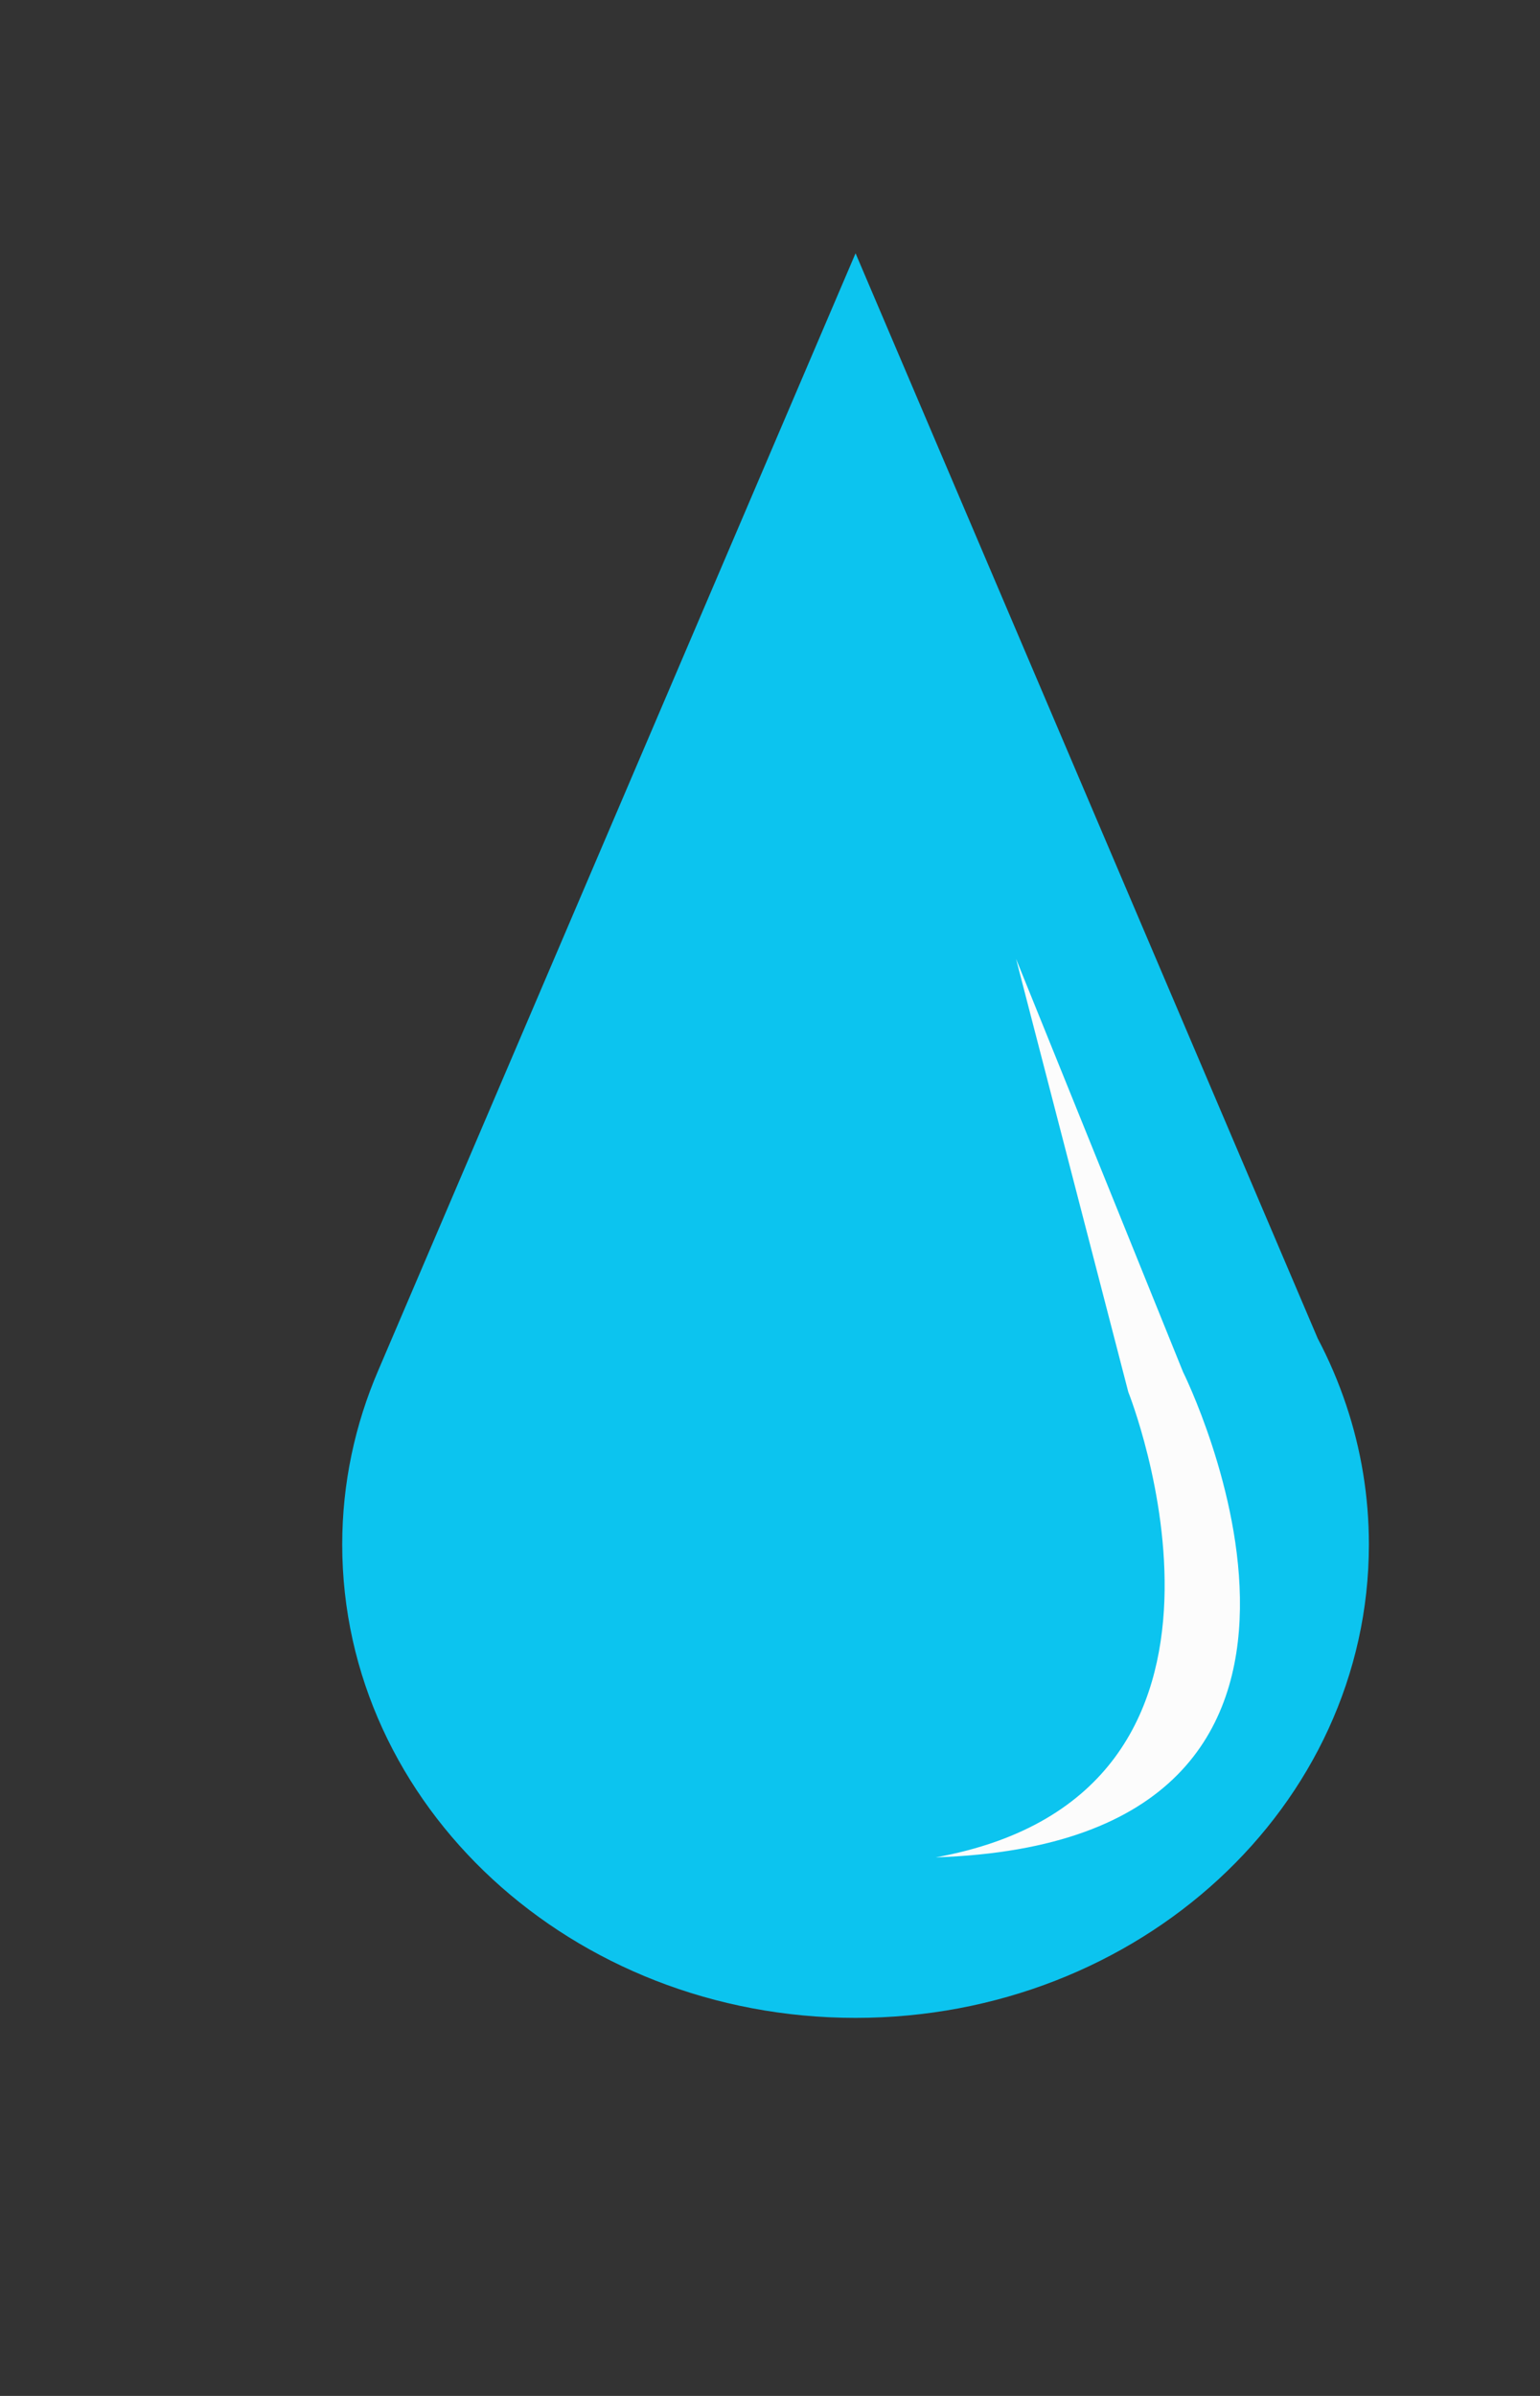 <?xml version="1.0" encoding="utf-8"?>
<!-- Generator: Adobe Illustrator 25.3.1, SVG Export Plug-In . SVG Version: 6.00 Build 0)  -->
<svg version="1.1" id="Layer_1" xmlns="http://www.w3.org/2000/svg" xmlns:xlink="http://www.w3.org/1999/xlink" x="0px" y="0px"
	 viewBox="0 0 9 14" style="enable-background:new 0 0 9 14;" xml:space="preserve">
<rect x="0" y="0" width="9" height="14" fill="#333333" stroke="none"/>
<style type="text/css">
	.st0{fill:#0CC4EF;}
	.st1{fill:#FCFCFC;}
</style>
<g>
	<path class="st0" d="M7.868,8.212L7.868,8.212L7.868,8.212C7.823,8.077,7.767,7.946,7.701,7.821L5,1.48L2.21,8.009
		C2.075,8.323,2,8.666,2,9.025c0,1.527,1.343,2.766,3,2.766s3-1.238,3-2.766C8,8.742,7.954,8.469,7.868,8.212z"/>
	<path class="st1" d="M5.938,5.603l0.976,2.414c0,0,1.368,2.742-1.445,2.836c2.062-0.375,1.125-2.719,1.125-2.719L5.938,5.603z"/>
</g>
</svg>
